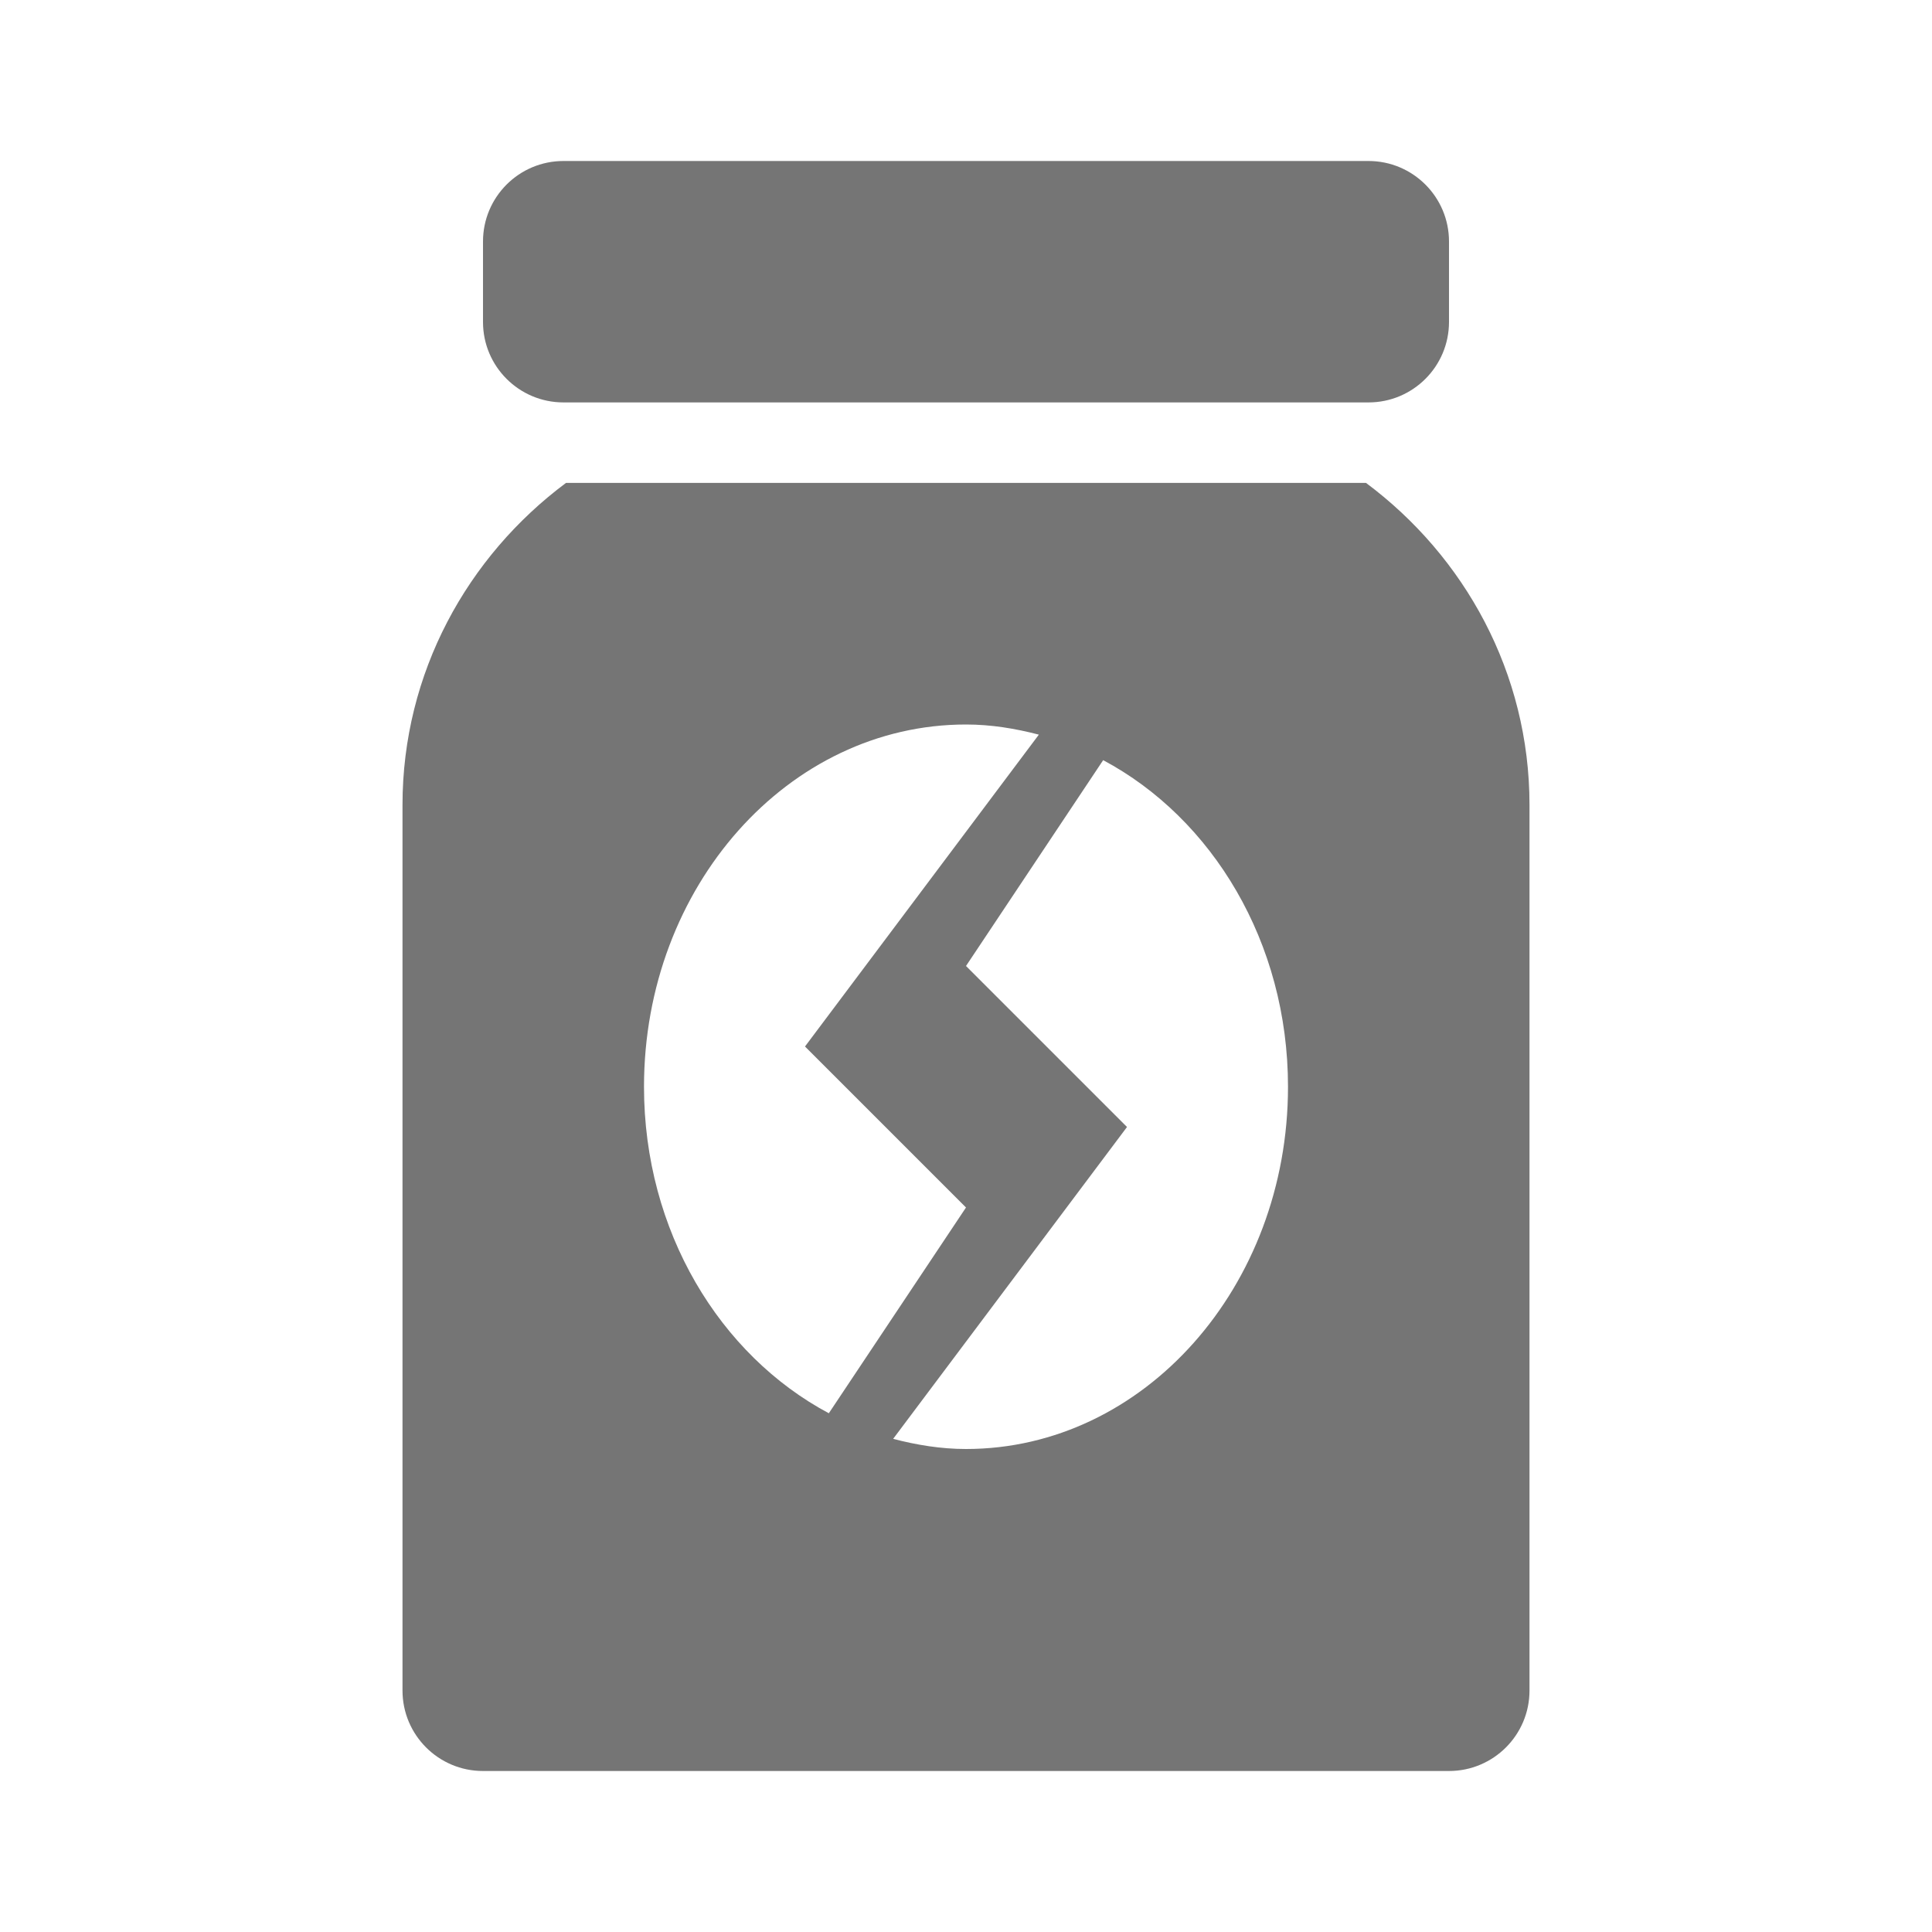 <?xml version="1.0" encoding="utf-8"?>
<!-- Generator: Adobe Illustrator 17.1.0, SVG Export Plug-In . SVG Version: 6.00 Build 0)  -->
<!DOCTYPE svg PUBLIC "-//W3C//DTD SVG 1.1//EN" "http://www.w3.org/Graphics/SVG/1.1/DTD/svg11.dtd">
<svg version="1.1" xmlns="http://www.w3.org/2000/svg" xmlns:xlink="http://www.w3.org/1999/xlink" x="0px" y="0px" width="24px"
	 height="24px" viewBox="0 0 24 24" enable-background="new 0 0 24 24" xml:space="preserve">
<g id="Frame_-_24px">
	<rect fill="none" width="24" height="24"/>
</g>
<g id="Filled_Icons">
	<g>
		<path fill="#757575" d="M7,4.999h10c0.553,0,1-0.448,1-1V3c0-0.551-0.447-1-1-1H7C6.447,2,6,2.448,6,3v1
			C6,4.551,6.447,4.999,7,4.999z"/>
		<path fill="#757575" d="M16.969,5.999H7.031C5.806,6.912,5,8.358,5,10v11c0,0.552,0.447,1,1,1h12c0.553,0,1-0.448,1-1V10
			C19,8.358,18.194,6.912,16.969,5.999z M8,13.5C8,11.015,9.791,9,12,9c0.312,0,0.613,0.05,0.905,0.126L10,13l2,2l-1.704,2.556
			C8.942,16.834,8,15.295,8,13.5z M12,18c-0.312,0-0.613-0.05-0.905-0.126L14,14l-2-2l1.704-2.557C15.058,10.165,16,11.703,16,13.5
			C16,15.984,14.209,18,12,18z"/>
	</g>
</g>
</svg>
